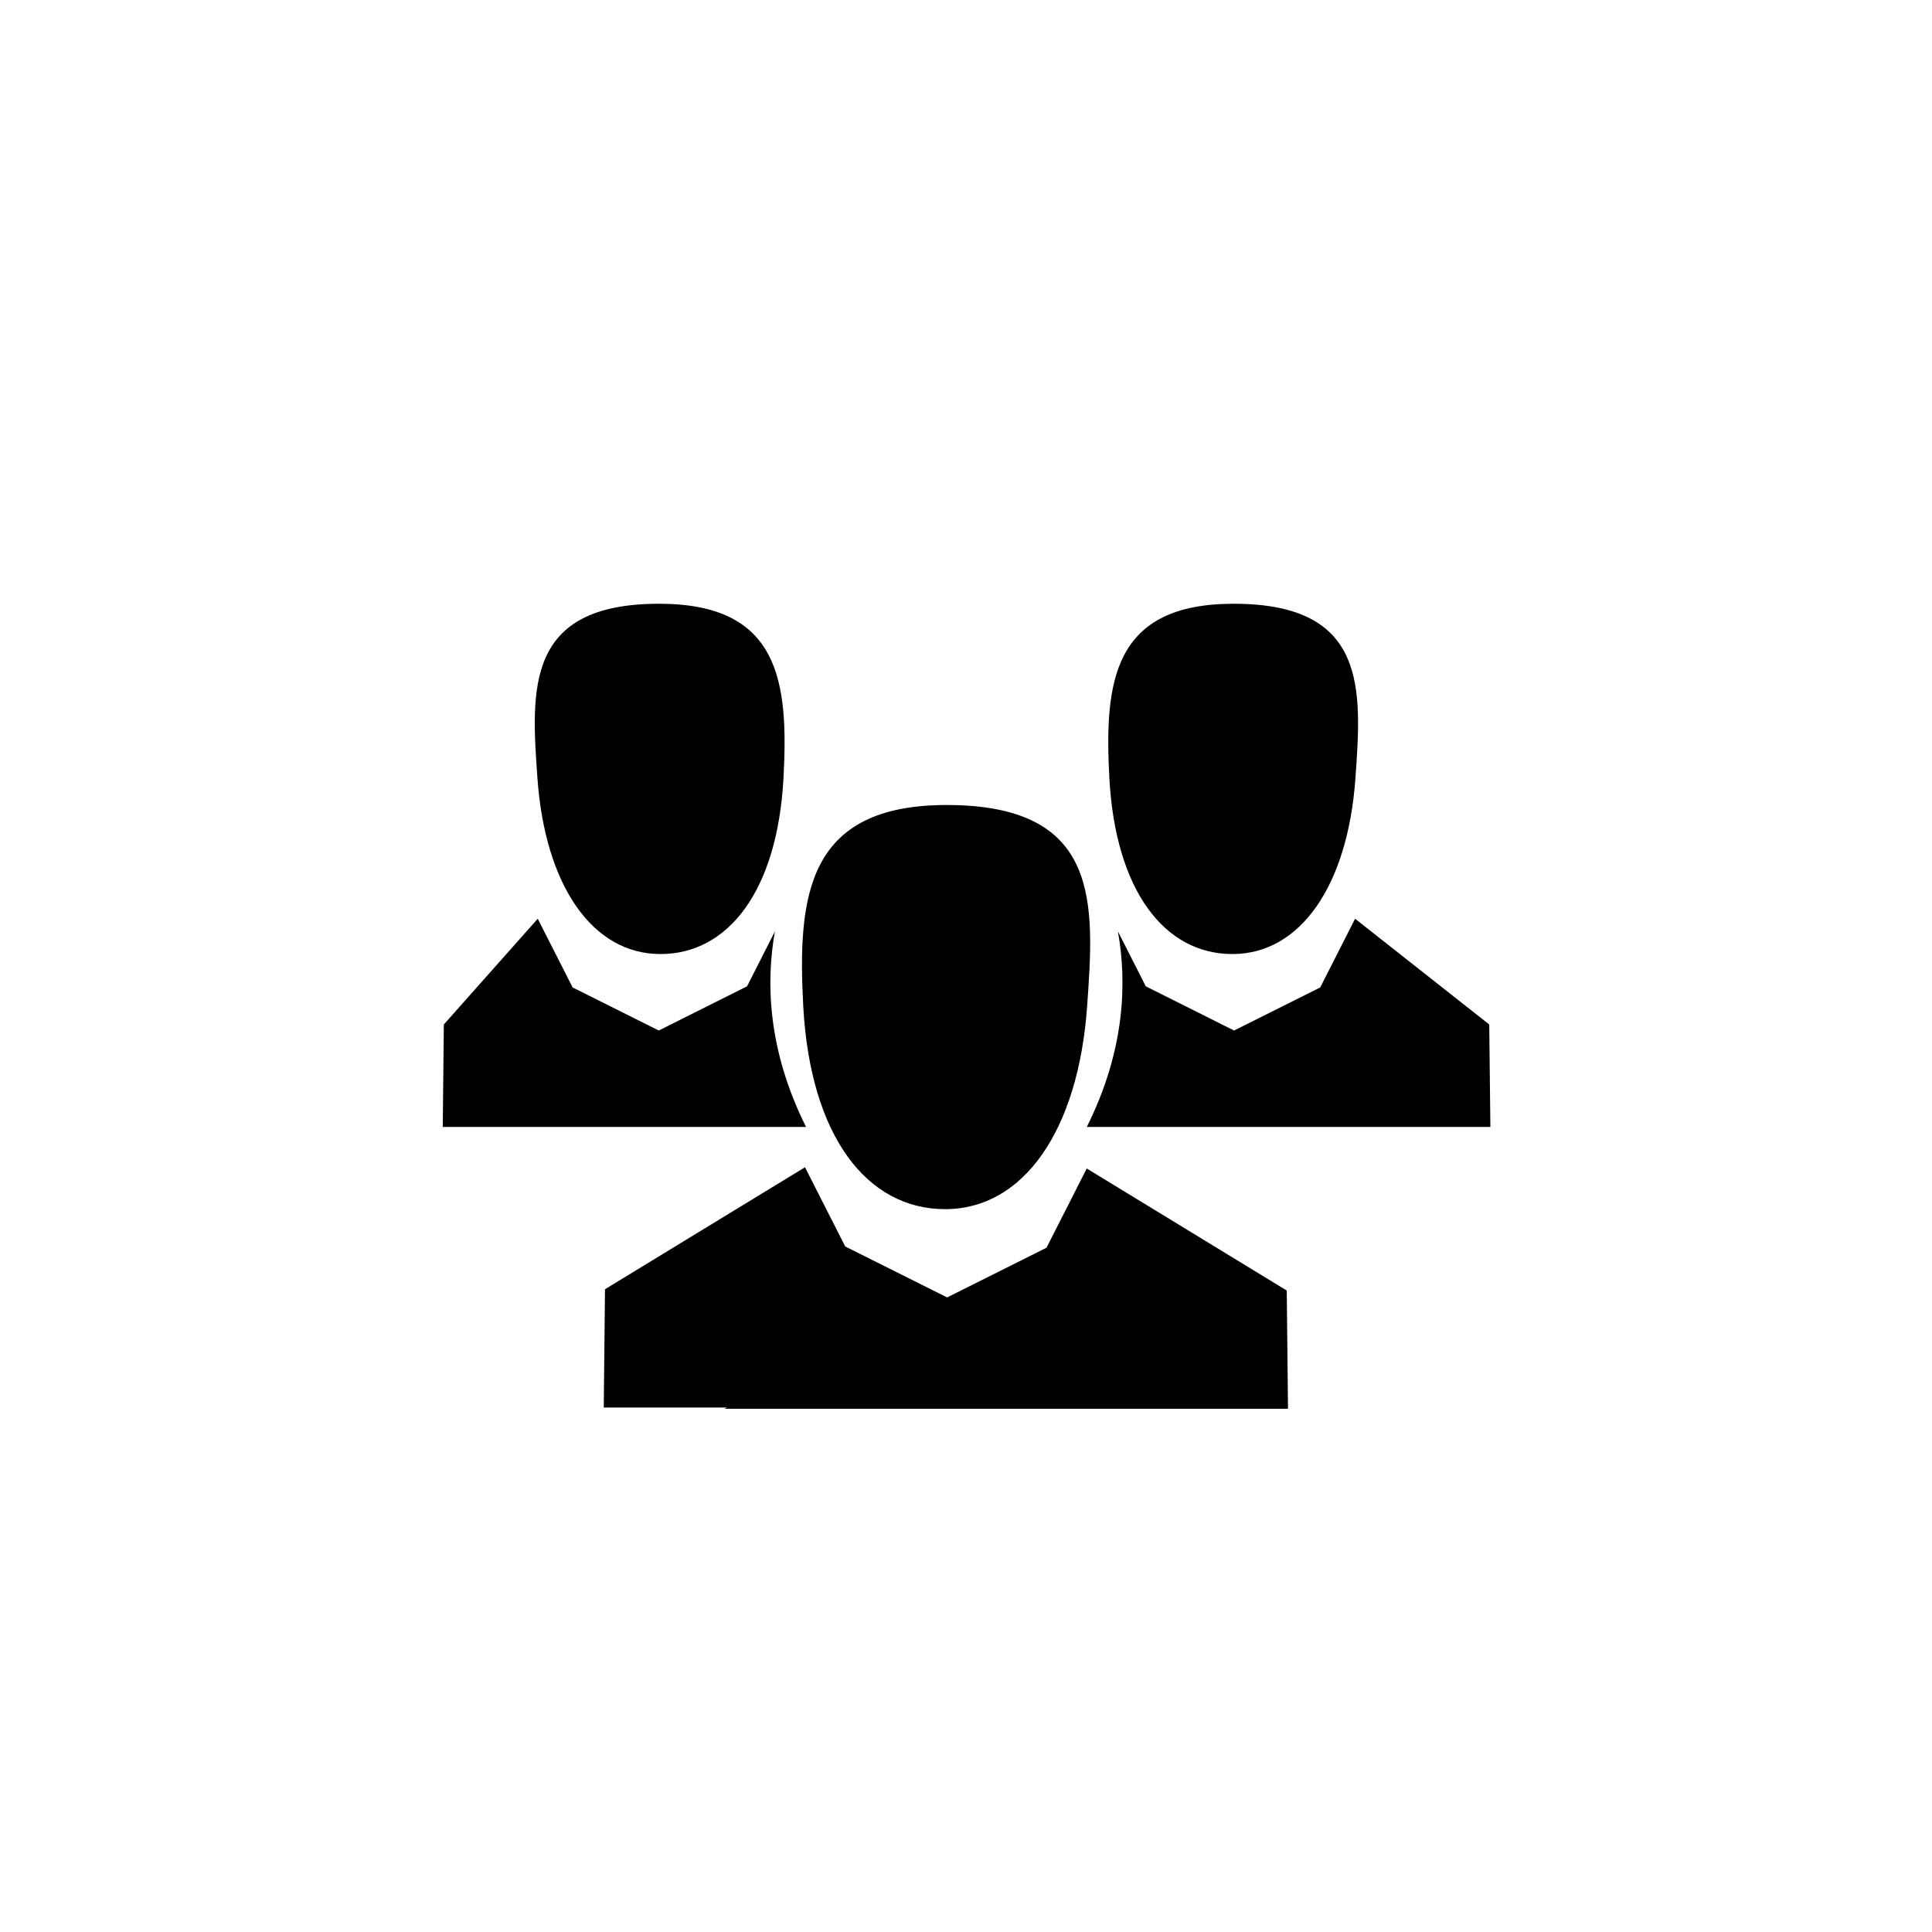 <?xml version="1.0" ?><!DOCTYPE svg  PUBLIC '-//W3C//DTD SVG 1.1//EN'  'http://www.w3.org/Graphics/SVG/1.1/DTD/svg11.dtd'><svg enable-background="new 0 0 48 48" height="48px" id="Layer_2" version="1.1" viewBox="0 0 48 48" width="48px" xml:space="preserve" xmlns="http://www.w3.org/2000/svg" xmlns:xlink="http://www.w3.org/1999/xlink"><g><path d="M23.483,30.041c1.948,0,3.306-1.959,3.526-5.033C27.191,22.443,27.361,20,23.52,20c-3.459,0-3.713,2.234-3.563,5.008   C20.134,28.227,21.537,30.041,23.483,30.041z"/></g><polygon points="32,35 31.969,32.063 27,29.031 26,31 23.531,32.234 21,30.969 20,29 15.031,32.031 15,34.969 18.063,34.969 18,35   "/><g><path d="M30.619,23.703c1.688,0,2.864-1.699,3.056-4.363C33.833,17.118,33.979,15,30.65,15c-2.998,0-3.218,1.936-3.088,4.34   C27.716,22.129,28.933,23.703,30.619,23.703z"/></g><path d="M37,25.453l-3.333-2.627L32.8,24.533l-2.14,1.07l-2.193-1.098l-0.693-1.365c0.223,1.24,0.19,2.932-0.773,4.859h10.027  L37,25.453z"/><g><path d="M19.465,19.34c0.13-2.404-0.09-4.34-3.088-4.34c-3.329,0-3.183,2.118-3.024,4.34c0.191,2.664,1.367,4.363,3.056,4.363   C18.095,23.703,19.312,22.129,19.465,19.34z"/></g><path d="M11.027,25.453l2.333-2.627l0.867,1.707l2.14,1.07l2.193-1.098l0.693-1.365c-0.223,1.24-0.19,2.932,0.773,4.859H11  L11.027,25.453z"/></svg>